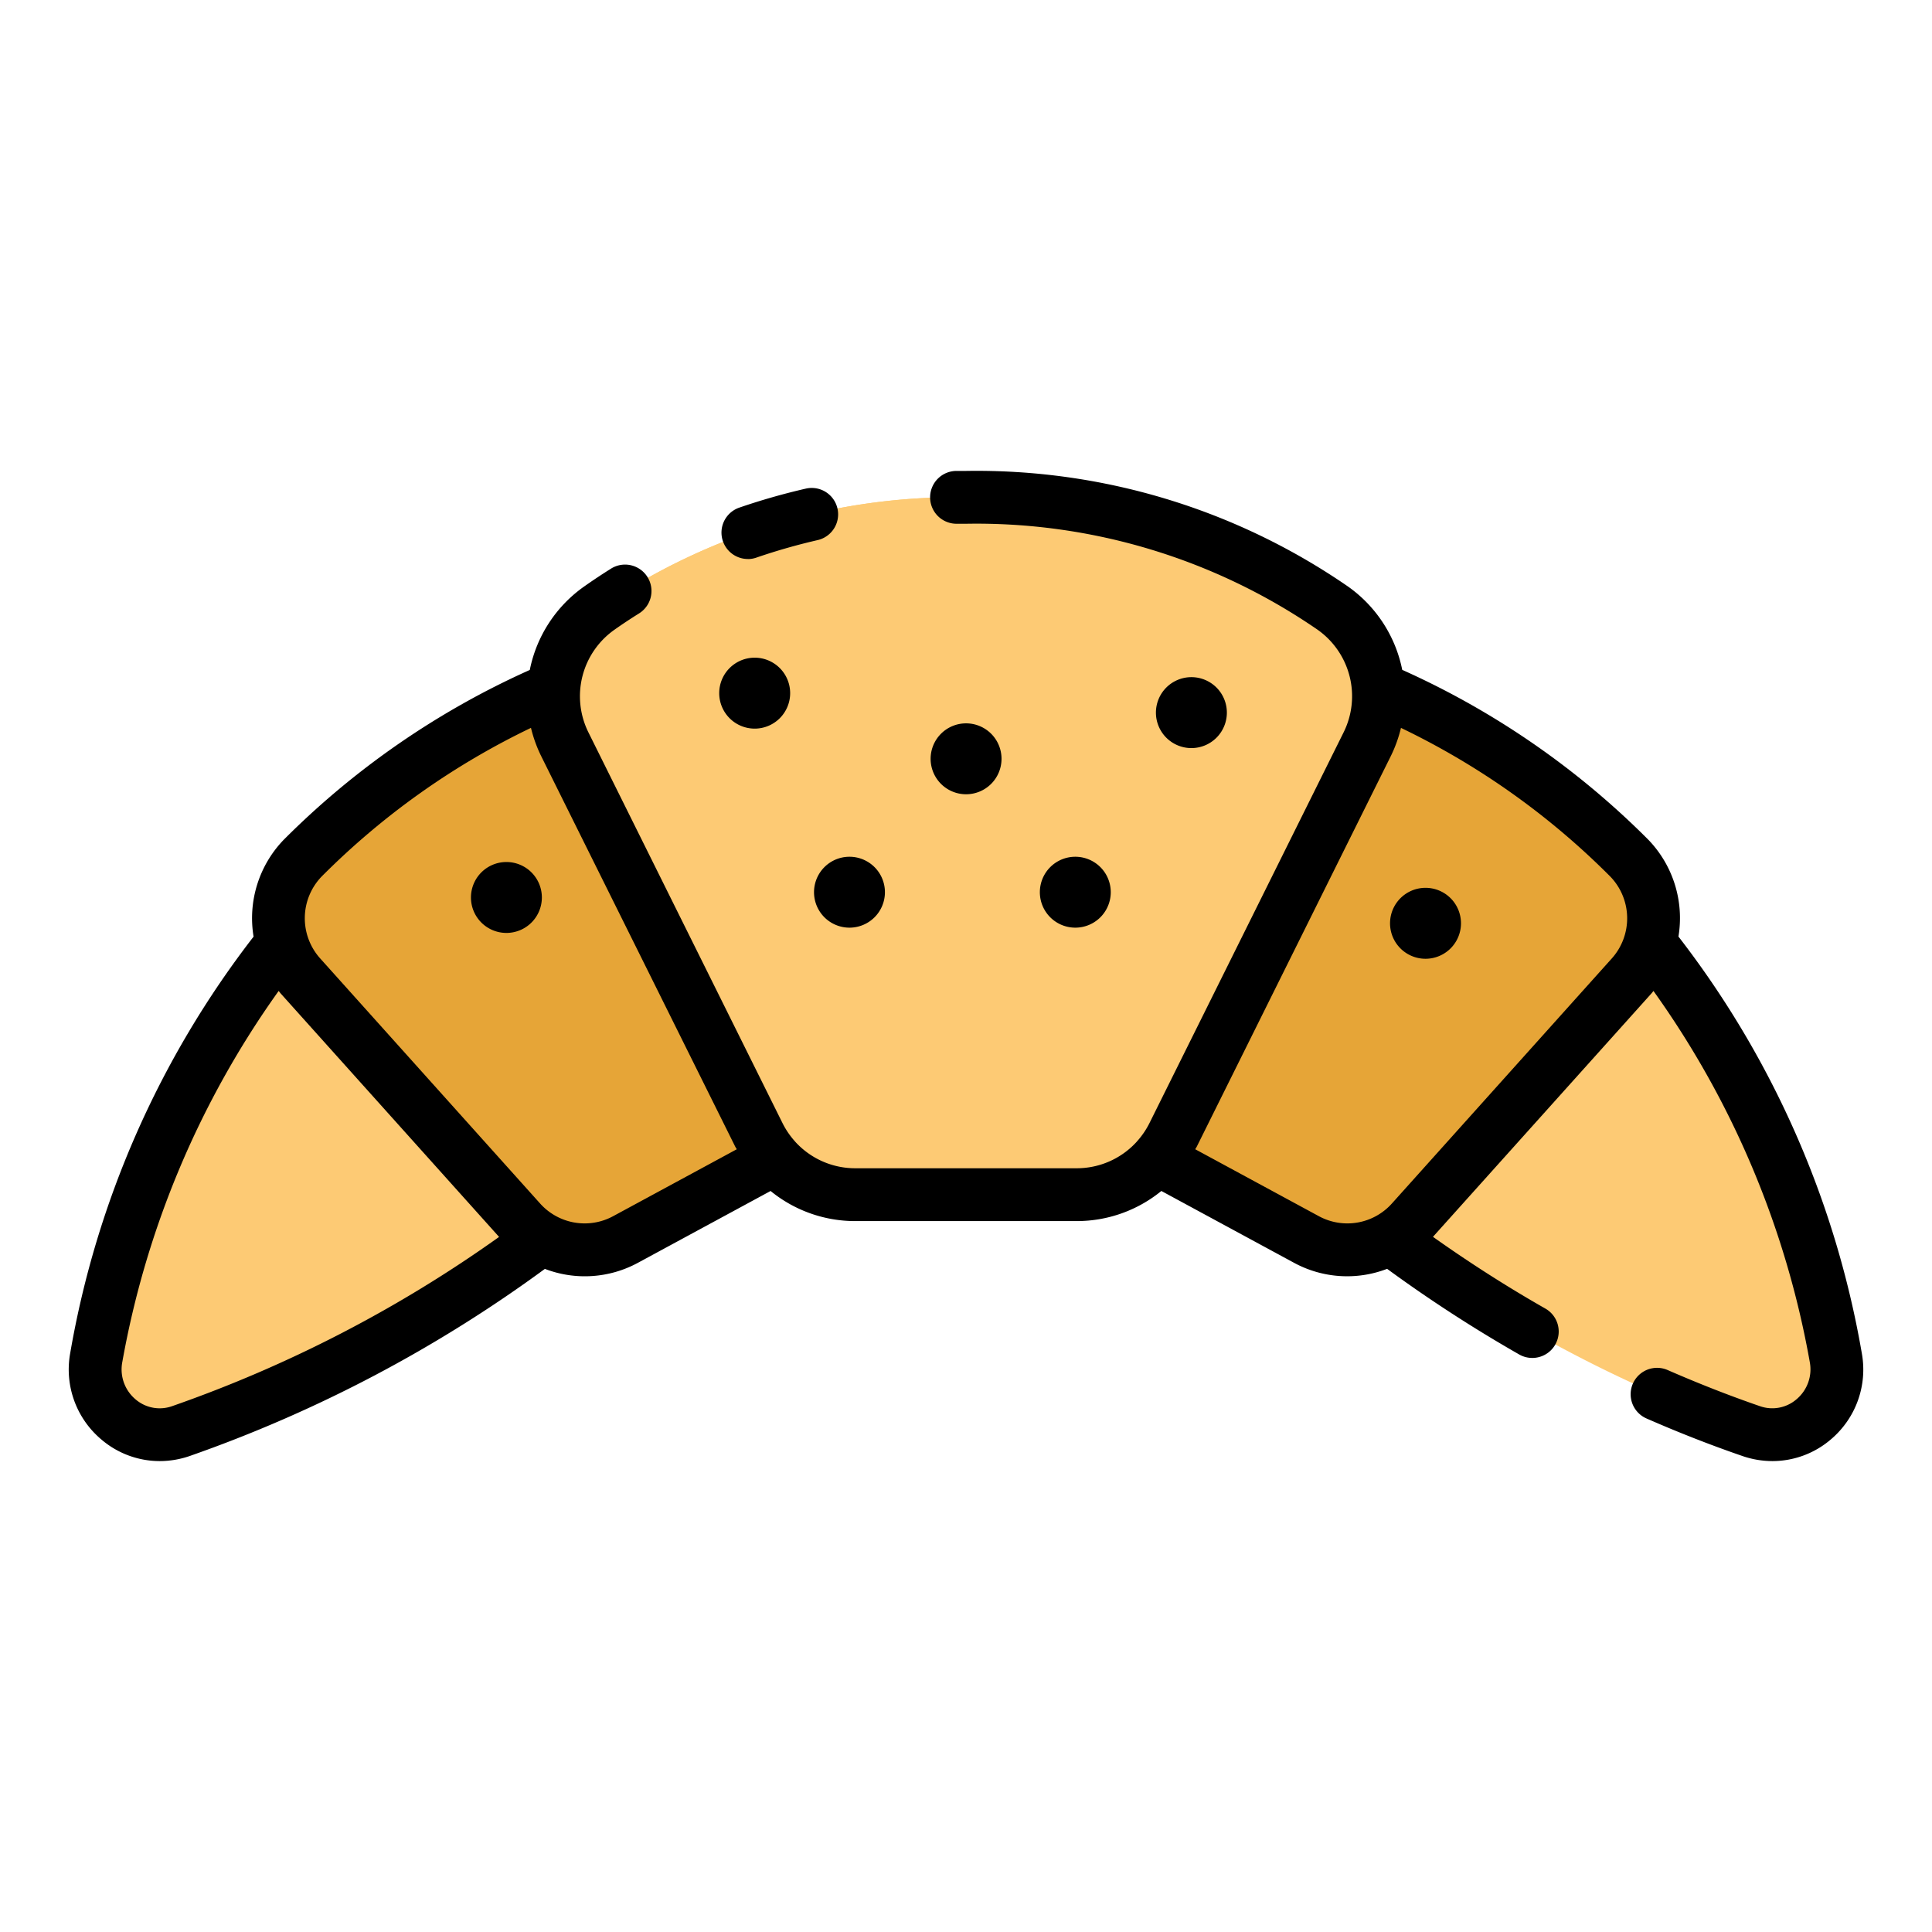 <svg height="512" viewBox="0 0 128 128" width="512" xmlns="http://www.w3.org/2000/svg"><g><g fill="#fdca74"><path d="m121.625 89.952a60.022 60.022 0 0 0 -12.318-27.432l-.028.031a5.683 5.683 0 0 1 -1.185 2.112l-14.572 16.237a5.691 5.691 0 0 1 -1.422 1.137l-.008.01a88.418 88.418 0 0 0 23.919 12.765 4.3 4.3 0 0 0 5.614-4.86z"/><path d="m34.477 80.9-14.571-16.237a5.683 5.683 0 0 1 -1.185-2.112l-.028-.031a60.022 60.022 0 0 0 -12.318 27.432 4.3 4.3 0 0 0 5.609 4.86 88.407 88.407 0 0 0 23.916-12.765l-.008-.01a5.714 5.714 0 0 1 -1.415-1.137z"/><path d="m77.727 75.181 12.846-25.861a7.162 7.162 0 0 0 -2.3-9.048 41.646 41.646 0 0 0 -24.273-7.323 41.646 41.646 0 0 0 -24.268 7.323 7.162 7.162 0 0 0 -2.3 9.048l12.841 25.861a7.155 7.155 0 0 0 6.407 3.971h14.64a7.156 7.156 0 0 0 6.407-3.971z"/></g><path d="m91.3 45.574a53 53 0 0 1 16.646 11.28 5.719 5.719 0 0 1 .15 7.809l-14.574 16.237a5.722 5.722 0 0 1 -6.983 1.211l-9.884-5.351h-25.31l-9.884 5.351a5.723 5.723 0 0 1 -6.984-1.211l-14.571-16.237a5.719 5.719 0 0 1 .15-7.809 52.986 52.986 0 0 1 16.644-11.28z" fill="#e6a537"/><path d="m77.727 75.181 12.846-25.861a7.162 7.162 0 0 0 -2.3-9.048 41.646 41.646 0 0 0 -24.273-7.323 41.646 41.646 0 0 0 -24.268 7.323 7.162 7.162 0 0 0 -2.3 9.048l12.841 25.861a7.155 7.155 0 0 0 6.407 3.971h14.64a7.156 7.156 0 0 0 6.407-3.971z" fill="#fdca74"/><g><path d="m50 48.273a2.35 2.35 0 1 0 -2.35-2.35 2.35 2.35 0 0 0 2.35 2.35z"/><path d="m66.354 50.273a2.349 2.349 0 1 0 -2.349 2.349 2.35 2.35 0 0 0 2.349-2.349z"/><path d="m53.931 59.111a2.349 2.349 0 1 0 2.349-2.349 2.349 2.349 0 0 0 -2.349 2.349z"/><path d="m73.591 59.111a2.349 2.349 0 1 0 -2.349 2.349 2.349 2.349 0 0 0 2.349-2.349z"/><path d="m33.555 57.111a2.349 2.349 0 1 0 2.345 2.349 2.349 2.349 0 0 0 -2.345-2.349z"/><path d="m94.445 58.821a2.35 2.35 0 1 0 2.349 2.35 2.349 2.349 0 0 0 -2.349-2.35z"/><path d="m81.283 47.213a2.35 2.35 0 1 0 -2.35 2.35 2.35 2.35 0 0 0 2.35-2.35z"/><path d="m49.553 37.04a1.733 1.733 0 0 0 .568-.1 40.327 40.327 0 0 1 4.059-1.159 1.75 1.75 0 0 0 -.784-3.411 43.809 43.809 0 0 0 -4.412 1.26 1.75 1.75 0 0 0 .569 3.406z"/><path d="m123.349 89.65a62.43 62.43 0 0 0 -12.147-27.6 7.48 7.48 0 0 0 -2-6.42 54.438 54.438 0 0 0 -16.3-11.25 8.9 8.9 0 0 0 -3.625-5.544 43.341 43.341 0 0 0 -25.277-7.636h-.638a1.75 1.75 0 0 0 .021 3.5h.02.6a39.861 39.861 0 0 1 23.26 7 5.389 5.389 0 0 1 1.746 6.838l-12.85 25.862a5.438 5.438 0 0 1 -.822 1.211c-.014.015-.026.031-.039.046a5.368 5.368 0 0 1 -3.978 1.743h-14.64a5.369 5.369 0 0 1 -3.98-1.742l-.037-.044a5.448 5.448 0 0 1 -.823-1.212l-12.846-25.861a5.388 5.388 0 0 1 1.746-6.841c.491-.347 1.024-.7 1.6-1.06a1.75 1.75 0 1 0 -1.856-2.968c-.629.394-1.214.785-1.756 1.166a8.9 8.9 0 0 0 -3.628 5.548 54.446 54.446 0 0 0 -16.3 11.248 7.483 7.483 0 0 0 -2 6.421 62.43 62.43 0 0 0 -12.149 27.595 6.057 6.057 0 0 0 2.049 5.707 5.953 5.953 0 0 0 3.88 1.444 6.1 6.1 0 0 0 1.978-.333 90.086 90.086 0 0 0 23.542-12.401 7.382 7.382 0 0 0 6.19-.417l8.763-4.744a8.857 8.857 0 0 0 5.627 1.994h14.64a8.857 8.857 0 0 0 5.623-1.995l8.763 4.744a7.379 7.379 0 0 0 6.194.415 92.589 92.589 0 0 0 8.752 5.674 1.75 1.75 0 0 0 1.733-3.041c-2.553-1.453-5.046-3.051-7.447-4.754l14.462-16.111c.052-.058.1-.12.146-.179a60.362 60.362 0 0 1 10.359 24.6 2.59 2.59 0 0 1 -.869 2.442 2.459 2.459 0 0 1 -2.448.463c-2.011-.692-4.064-1.5-6.1-2.388a1.75 1.75 0 0 0 -1.406 3.206c2.124.931 4.266 1.769 6.368 2.492a6.1 6.1 0 0 0 1.978.333 5.953 5.953 0 0 0 3.88-1.444 6.057 6.057 0 0 0 2.041-5.707zm-111.933 3.507a2.455 2.455 0 0 1 -2.448-.457 2.588 2.588 0 0 1 -.868-2.447 60.567 60.567 0 0 1 10.362-24.6c.049.058.092.119.142.176l14.462 16.12a86.275 86.275 0 0 1 -21.65 11.208zm29.212-12.585a3.961 3.961 0 0 1 -4.848-.841l-14.571-16.237a3.986 3.986 0 0 1 .1-5.422 50.272 50.272 0 0 1 13.869-9.849 9.036 9.036 0 0 0 .678 1.875l12.85 25.861c.032.064.074.119.107.182zm66.163-17.078-14.571 16.237a3.961 3.961 0 0 1 -4.848.841l-8.185-4.431c.033-.063.075-.118.107-.182l12.847-25.859a8.975 8.975 0 0 0 .677-1.875 50.234 50.234 0 0 1 13.869 9.85 3.983 3.983 0 0 1 .104 5.419z"/></g></g></svg>
